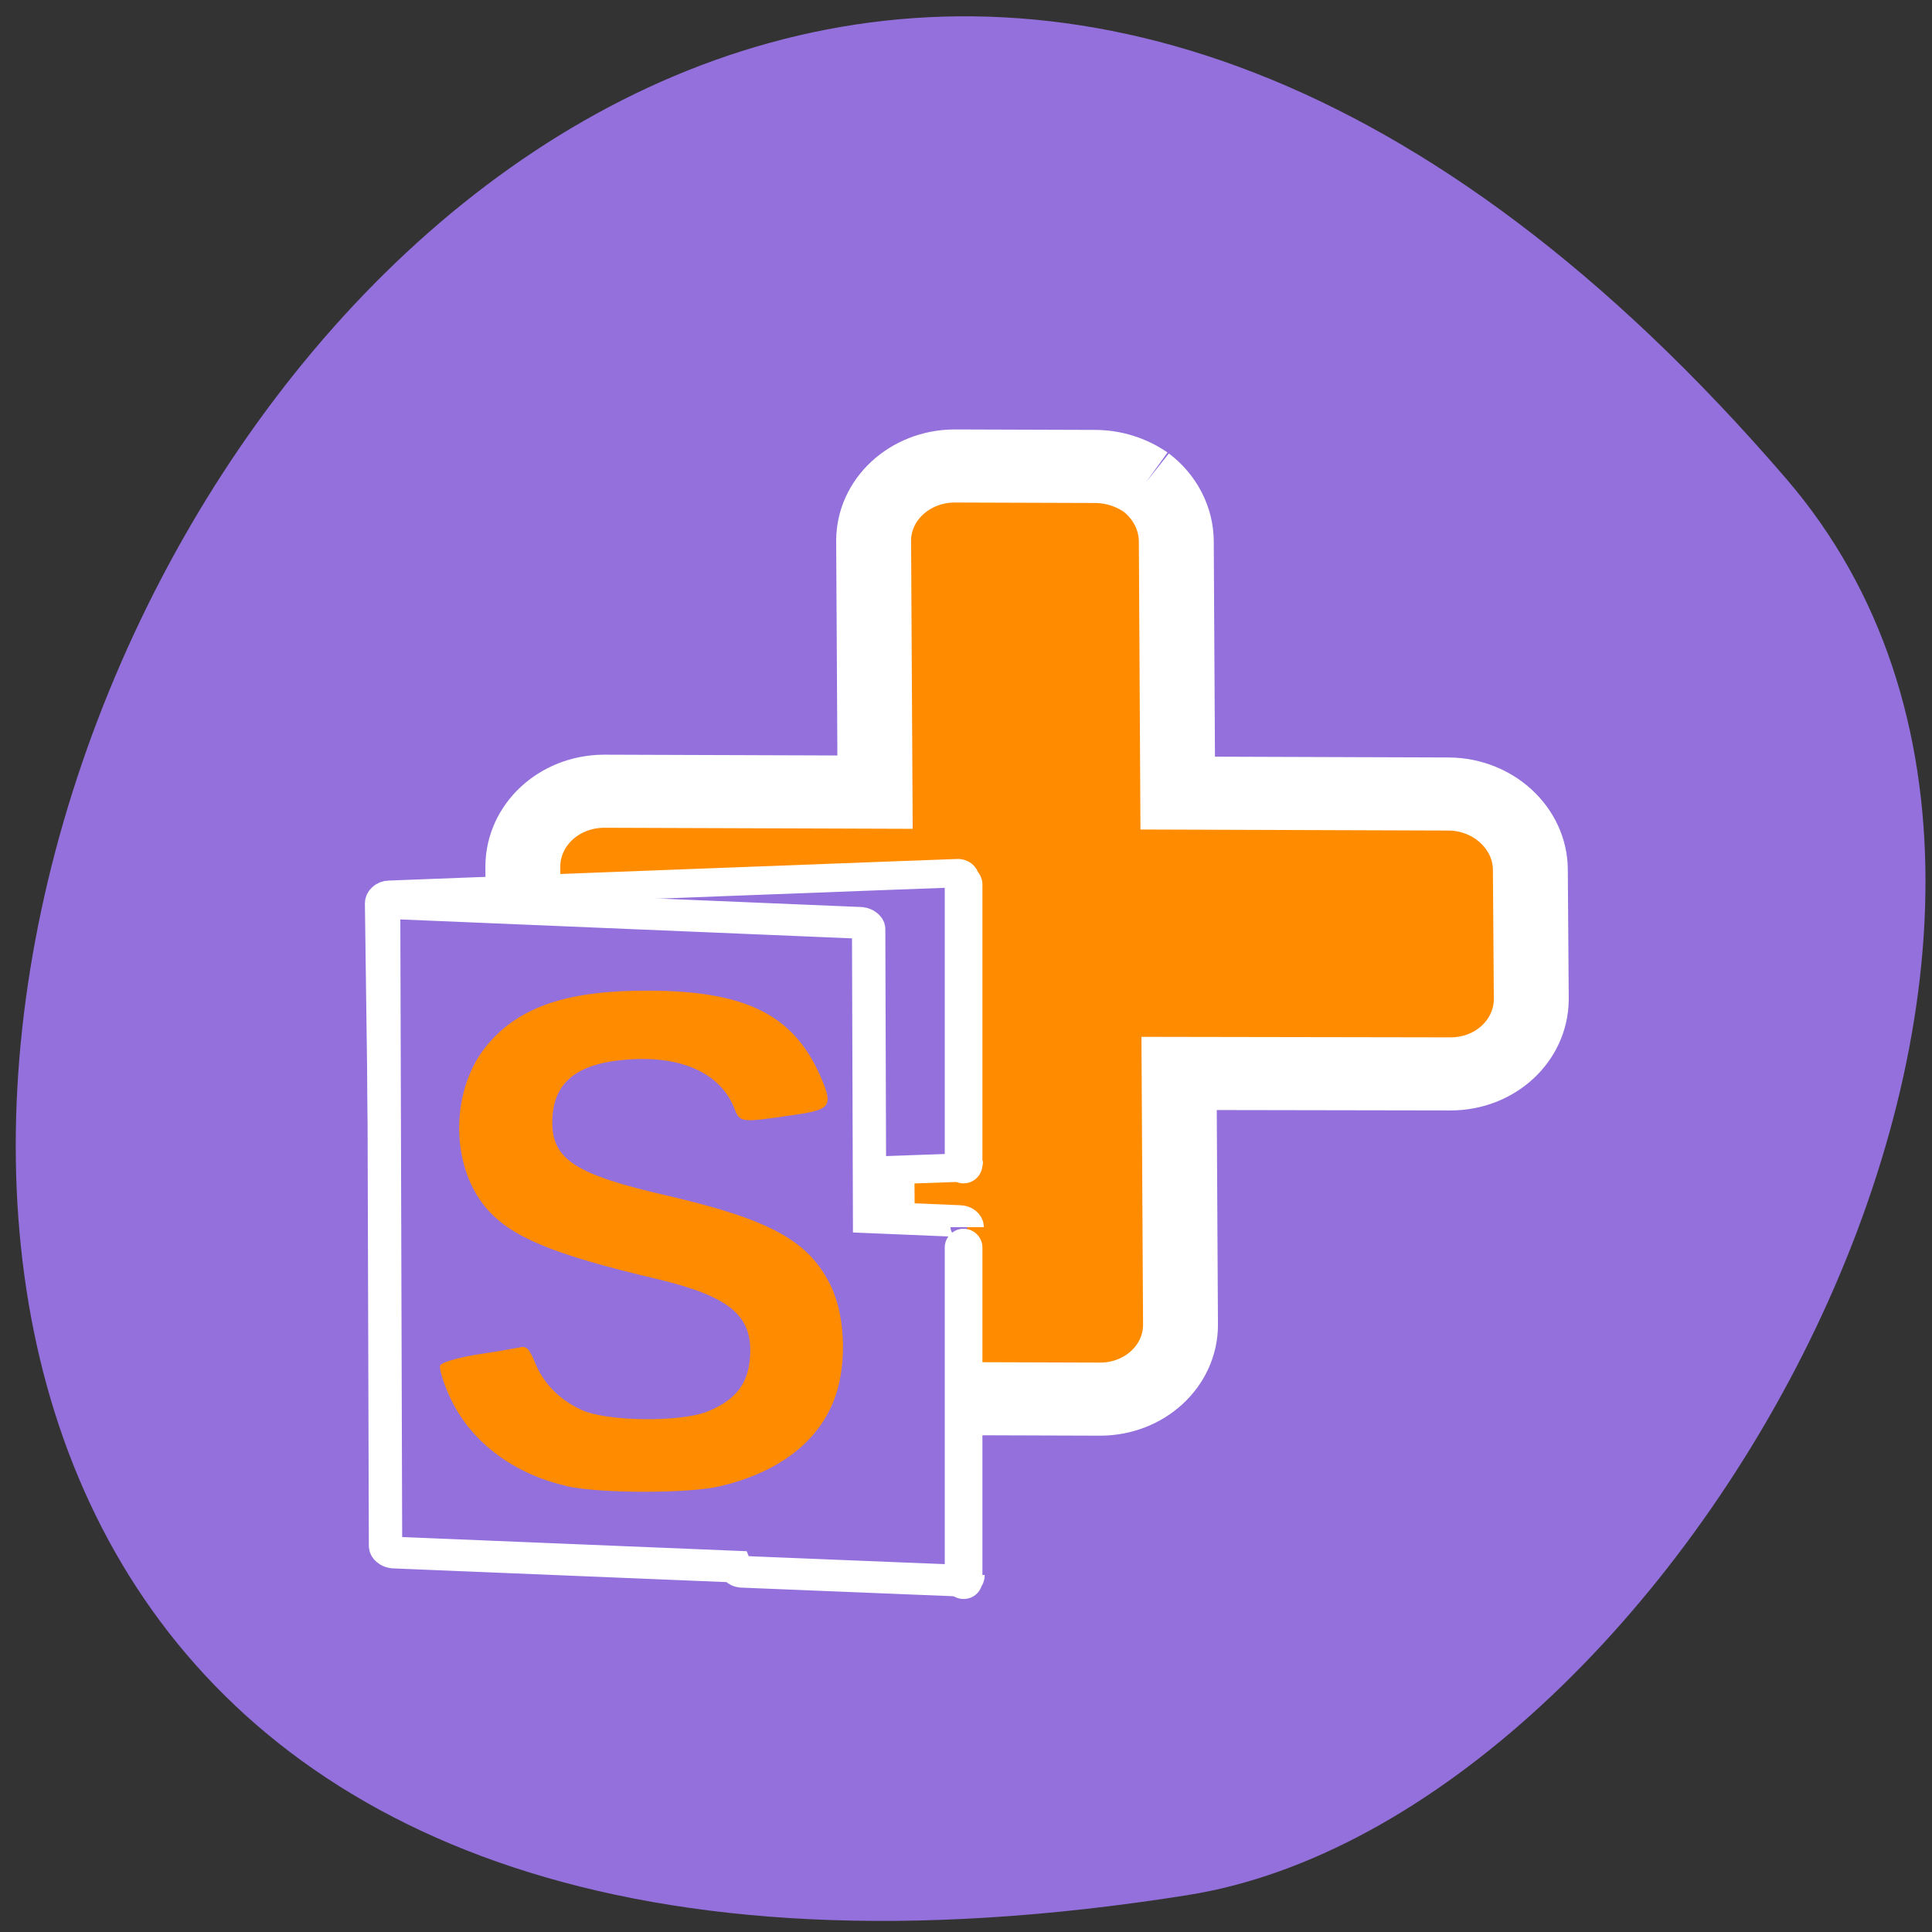 <svg xmlns="http://www.w3.org/2000/svg" viewBox="0 0 16 16"><rect x="0" y="0" width="16" height="16" fill="#333333" stroke="none"/><path d="m 14.793 3.965 c -11.949 -13.883 -23.438 14.664 -4.961 11.73 c 4.055 -0.641 8.18 -7.988 4.961 -11.73" fill="#9370db"/><g stroke="#fff"><path d="m 159.64 25.562 c -3.02 -2.128 -6.604 -3.289 -10.284 -3.289 l -28.493 -0.097 c -8.963 0.097 -16.228 6.965 -16.228 15.479 l 0.283 52.05 l -54.816 -0.193 c -9.06 0.097 -16.228 6.965 -16.322 15.479 l 0.189 26.991 c 0.094 8.513 7.453 15.479 16.416 15.575 l 54.816 0.193 l 0.283 52.05 c 0.094 8.513 7.453 15.382 16.416 15.479 l 28.493 0.097 c 8.963 0 16.228 -6.869 16.228 -15.382 l -0.283 -52.05 l 54.816 0.097 c 9.06 0 16.228 -6.869 16.322 -15.382 l -0.189 -26.991 c -0.094 -8.513 -7.453 -15.479 -16.416 -15.575 l -54.816 -0.193 l -0.283 -52.05 c 0 -4.74 -2.264 -9.287 -6.133 -12.286" transform="matrix(0.041 0 0 0.04 2.945 2.972)" fill="#ff8c00" fill-rule="evenodd" stroke-width="15.13"/><g fill="#9370db" transform="matrix(0.04 0 0 0.038 2.948 3.52)"><path d="m 125.95 98.89 c 0 -0.715 -0.686 -1.328 -1.471 -1.226 l -15.69 0.613 l -56.29 2.248 l -45.6 1.839 c -1.079 0 -1.961 0.92 -1.961 1.839 l 1.765 138.86 c 0 0.92 0.981 1.737 1.961 1.737 l 101.89 -4.087 c 1.079 0 1.961 -0.92 1.961 -1.941 l -0.981 -76.43 l 13.827 -0.511 c 0.686 -0.102 1.373 -0.715 1.373 -1.43" stroke-width="6.181"/><path d="m 126.54 174.81 c 0 -0.715 -0.686 -1.328 -1.569 -1.328 l -18.632 -0.817 l -0.196 -62.84 c 0 -0.613 -0.785 -1.226 -1.569 -1.328 l -97.28 -4.291 c -0.785 0 -1.569 0.613 -1.569 1.226 l 0.392 138.86 c 0 0.715 0.785 1.328 1.569 1.43 l 70.803 3.065 c 0.196 0.511 0.49 1.022 1.275 1.124 l 45.4 1.941 c 0.883 0.102 1.569 -0.409 1.569 -1.226" stroke-width="6.906"/></g></g><g fill="#fff"><path d="m 7.98 10.176 c 0.086 0 0.156 0.07 0.156 0.156 v 2.754 c 0 0.09 -0.07 0.156 -0.156 0.156 c -0.086 0 -0.156 -0.066 -0.156 -0.156 v -2.754 c 0 -0.086 0.07 -0.156 0.156 -0.156"/><path d="m 7.98 7.168 c 0.086 0 0.156 0.07 0.156 0.156 v 2.32 c 0 0.086 -0.07 0.156 -0.156 0.156 c -0.086 0 -0.156 -0.07 -0.156 -0.156 v -2.32 c 0 -0.086 0.07 -0.156 0.156 -0.156"/></g><path d="m 4.688 12.305 c -0.449 -0.102 -0.805 -0.379 -0.969 -0.75 c -0.051 -0.113 -0.082 -0.223 -0.074 -0.246 c 0.012 -0.027 0.141 -0.063 0.297 -0.09 c 0.156 -0.023 0.316 -0.051 0.355 -0.059 c 0.063 -0.016 0.082 0.004 0.129 0.113 c 0.07 0.18 0.203 0.316 0.387 0.402 c 0.207 0.098 0.813 0.105 1.043 0.016 c 0.234 -0.094 0.34 -0.23 0.355 -0.449 c 0.027 -0.344 -0.164 -0.504 -0.762 -0.648 c -0.879 -0.207 -1.223 -0.352 -1.426 -0.594 c -0.301 -0.359 -0.293 -0.992 0.02 -1.355 c 0.266 -0.313 0.668 -0.445 1.34 -0.441 c 0.789 0.004 1.18 0.199 1.402 0.688 c 0.121 0.273 0.105 0.297 -0.227 0.344 c -0.434 0.063 -0.43 0.063 -0.48 -0.066 c -0.117 -0.285 -0.441 -0.43 -0.883 -0.395 c -0.426 0.031 -0.621 0.195 -0.621 0.52 c 0 0.309 0.195 0.434 0.961 0.609 c 0.852 0.199 1.168 0.375 1.348 0.75 c 0.125 0.266 0.133 0.691 0.012 0.969 c -0.141 0.336 -0.465 0.574 -0.926 0.684 c -0.254 0.063 -1 0.063 -1.281 0" fill="#ff8c00"/></svg>